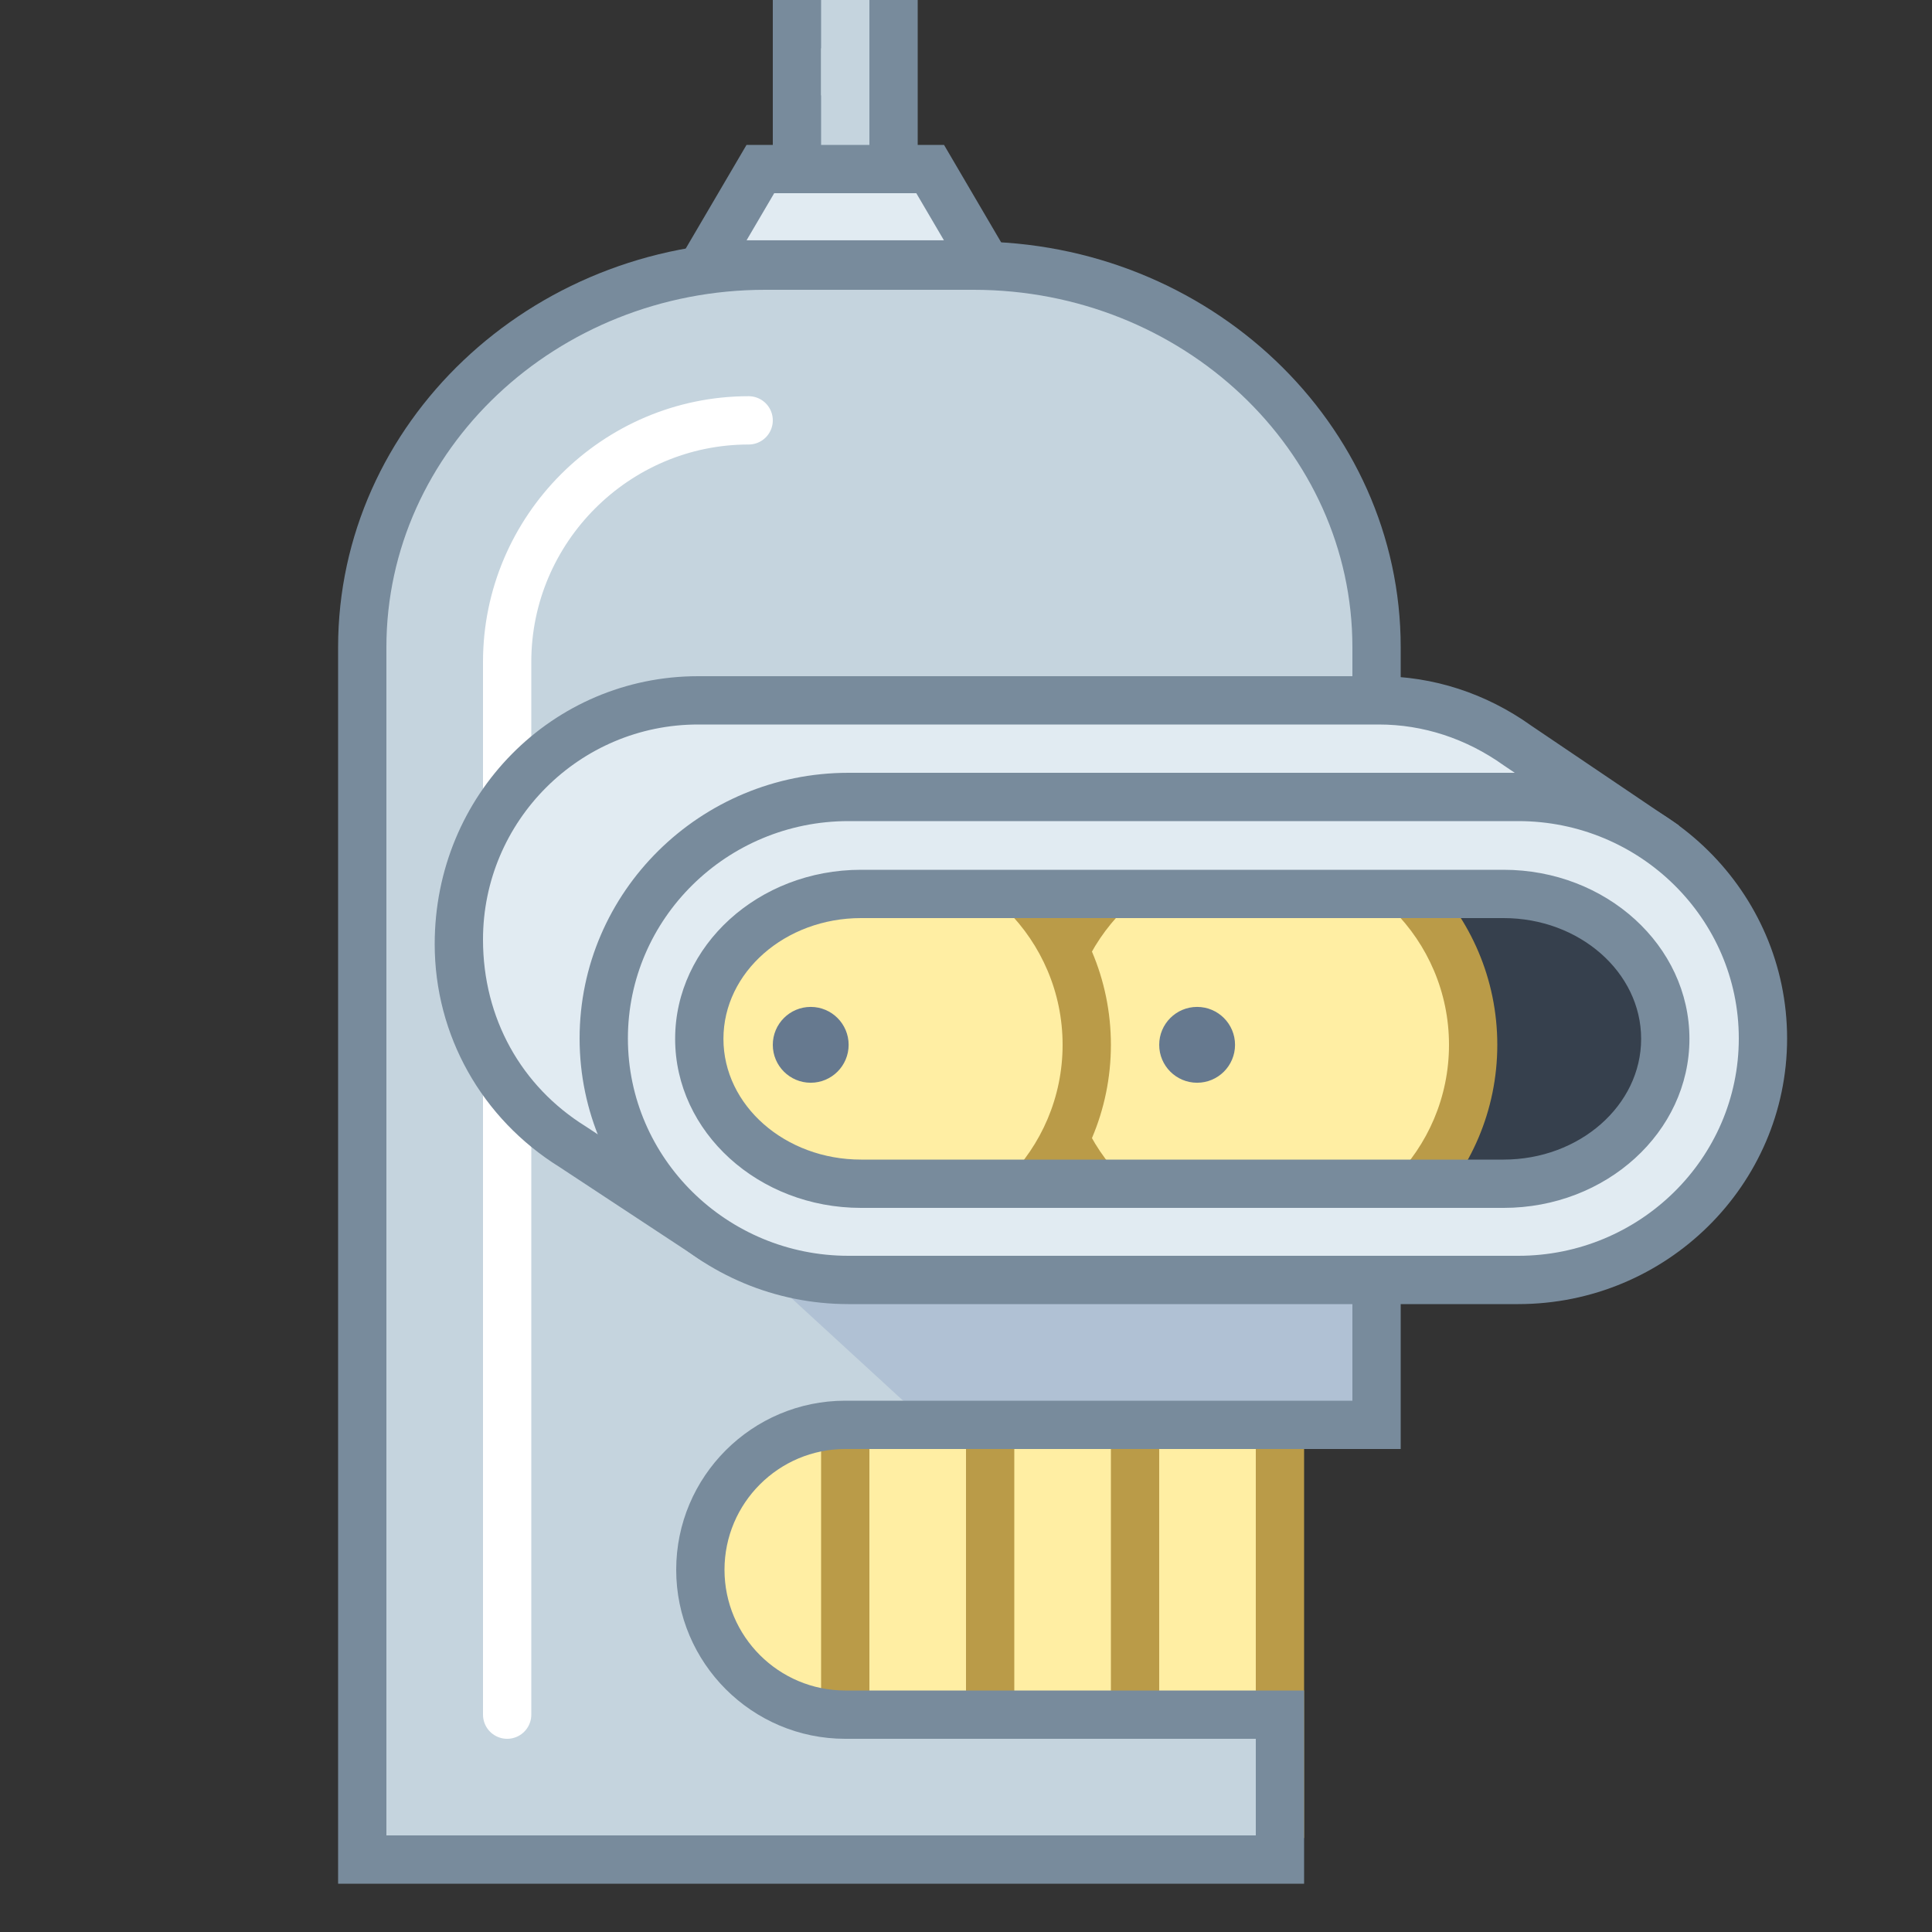 <svg xmlns="http://www.w3.org/2000/svg"  viewBox="0 0 40 40" width="160px" height="160px"><rect x="0" y="0" width="40" height="40" fill="#333333" stroke="none"/><rect width="14.813" height="13.554" x="11.687" y="24" fill="#ffeea3"/><path fill="#ba9b48" d="M27,38.054H11.187V23.5H27V38.054z M12.187,37.054H26V24.5H12.187V37.054z"/><rect width="1" height="9.011" x="23" y="27.898" fill="#ba9b48"/><rect width="1" height="9.011" x="20" y="27.898" fill="#ba9b48"/><rect width="1" height="9.011" x="17" y="27.898" fill="#ba9b48"/><path fill="#c5d4de" d="M14.5,32.41L14.5,32.41c0-1.773,1.437-3.209,3.209-3.209l11.023,0V13.4c0-4.345-3.796-7.9-8.435-7.9	h-4.361C11.296,5.5,7.5,9.055,7.5,13.4v25.421h19.192V35.62h-8.983C15.937,35.62,14.5,34.183,14.5,32.41z"/><path fill="none" stroke="#fff" stroke-linecap="round" stroke-miterlimit="10" d="M15.5,8.703L15.5,8.703c-2.75,0-5,2.25-5,5	V35.5"/><polygon fill="#b0c1d4" points="14.937,25.546 18.927,29.21 28.689,29.21 28.689,26.014"/><rect width="2" height="4.115" x="16.5" y=".5" fill="#c5d4de"/><path fill="#788b9c" d="M19,5.114h-3V0h3V5.114z M17,4.114h1V1h-1V4.114z"/><polygon fill="#e1ebf2" points="19.258,3.5 15.742,3.5 14.584,5.475 20.416,5.475"/><path fill="#788b9c" d="M21.289,5.975h-7.578L15.456,3h4.089L21.289,5.975z M15.457,4.975h4.086L18.971,4h-2.942 L15.457,4.975z"/><rect width="1" height="1.975" x="17" fill="#c5d4de"/><path fill="#788b9c" d="M27,39H7V13.4C7,8.769,10.967,5,15.843,5h4.313C25.033,5,29,8.769,29,13.4V30H17.5 c-1.378,0-2.5,1.121-2.5,2.5s1.122,2.5,2.5,2.5H27V39z M8,38h18v-2h-8.5c-1.93,0-3.5-1.57-3.5-3.5s1.57-3.5,3.5-3.5H28V13.4 C28,9.319,24.481,6,20.157,6h-4.313C11.519,6,8,9.319,8,13.4V38z"/><path fill="#e1ebf2" d="M34.266,17.359l-2.854-1.927c-0.811-0.581-1.797-0.932-2.865-0.932H14.453 c-2.724,0-4.953,2.229-4.953,4.953v0.094c0,1.772,0.951,3.322,2.36,4.198l2.634,1.735l1.001-0.98h13.051 c2.724,0,4.953-2.229,4.953-4.953v-0.056l0.832,0.098L34.266,17.359z"/><path fill="#788b9c" d="M14.556,26.12l-2.971-1.957C9.971,23.159,9,21.431,9,19.547C9,16.446,11.446,14,14.453,14h14.094 c1.126,0,2.218,0.354,3.156,1.024l3.055,2.064l0.091,3.064l-0.876-0.104C33.696,22.847,31.368,25,28.547,25H15.7L14.556,26.12z M14.453,15C11.998,15,10,16.998,10,19.453c0,1.63,0.794,3.04,2.125,3.867l2.309,1.521L15.292,24h13.255 C31.002,24,33,22.002,33,19.547v-0.563l0.815,0.04l-0.042-1.395l-2.641-1.784C30.354,15.29,29.464,15,28.547,15H14.453z"/><path fill="#36404d" d="M30.766,25.645H18.553c-2.351,0-4.274-1.923-4.274-4.274v0c0-2.351,1.923-4.274,4.274-4.274h12.213	c2.351,0,4.274,1.923,4.274,4.274v0C35.04,23.721,33.117,25.645,30.766,25.645z"/><circle cx="26.051" cy="21.632" r="4.449" fill="#ffeea3"/><path fill="#ba9b48" d="M26.051,26.581c-2.729,0-4.949-2.22-4.949-4.949c0-2.729,2.22-4.948,4.949-4.948 c2.729,0,4.949,2.22,4.949,4.948C31,24.361,28.78,26.581,26.051,26.581z M26.051,17.684c-2.178,0-3.949,1.771-3.949,3.948 c0,2.178,1.771,3.949,3.949,3.949c2.177,0,3.949-1.771,3.949-3.949C30,19.455,28.229,17.684,26.051,17.684z"/><g><circle cx="18.051" cy="21.632" r="4.449" fill="#ffeea3"/><path fill="#ba9b48" d="M18.051,26.581c-2.729,0-4.949-2.22-4.949-4.949c0-2.729,2.22-4.948,4.949-4.948 c2.729,0,4.949,2.22,4.949,4.948C23,24.361,20.78,26.581,18.051,26.581z M18.051,17.684c-2.178,0-3.949,1.771-3.949,3.948 c0,2.178,1.771,3.949,3.949,3.949c2.177,0,3.949-1.771,3.949-3.949C22,19.455,20.229,17.684,18.051,17.684z"/></g><circle cx="24.785" cy="21.632" r=".785" fill="#66798f"/><circle cx="16.785" cy="21.632" r=".785" fill="#66798f"/><g><path fill="#e1ebf2" d="M31.433,16.5H17.567c-2.787,0-5.067,2.25-5.067,5c0,2.75,2.28,5,5.067,5h13.867 c2.787,0,5.067-2.25,5.067-5C36.5,18.75,34.22,16.5,31.433,16.5z M31.13,24.508H17.826c-1.841,0-3.348-1.35-3.348-3 s1.507-3,3.348-3H31.13c1.841,0,3.348,1.35,3.348,3S32.971,24.508,31.13,24.508z"/><path fill="#788b9c" d="M31.433,27H17.567C14.497,27,12,24.532,12,21.5s2.497-5.5,5.567-5.5h13.866 C34.503,16,37,18.468,37,21.5S34.503,27,31.433,27z M17.567,17C15.049,17,13,19.019,13,21.5s2.049,4.5,4.567,4.5h13.866 C33.951,26,36,23.981,36,21.5S33.951,17,31.433,17H17.567z M31.13,25.008H17.826c-2.122,0-3.848-1.57-3.848-3.5 s1.726-3.5,3.848-3.5H31.13c2.122,0,3.848,1.57,3.848,3.5S33.252,25.008,31.13,25.008z M17.826,19.008 c-1.57,0-2.848,1.121-2.848,2.5s1.277,2.5,2.848,2.5H31.13c1.57,0,2.848-1.121,2.848-2.5s-1.278-2.5-2.848-2.5H17.826z"/></g></svg>